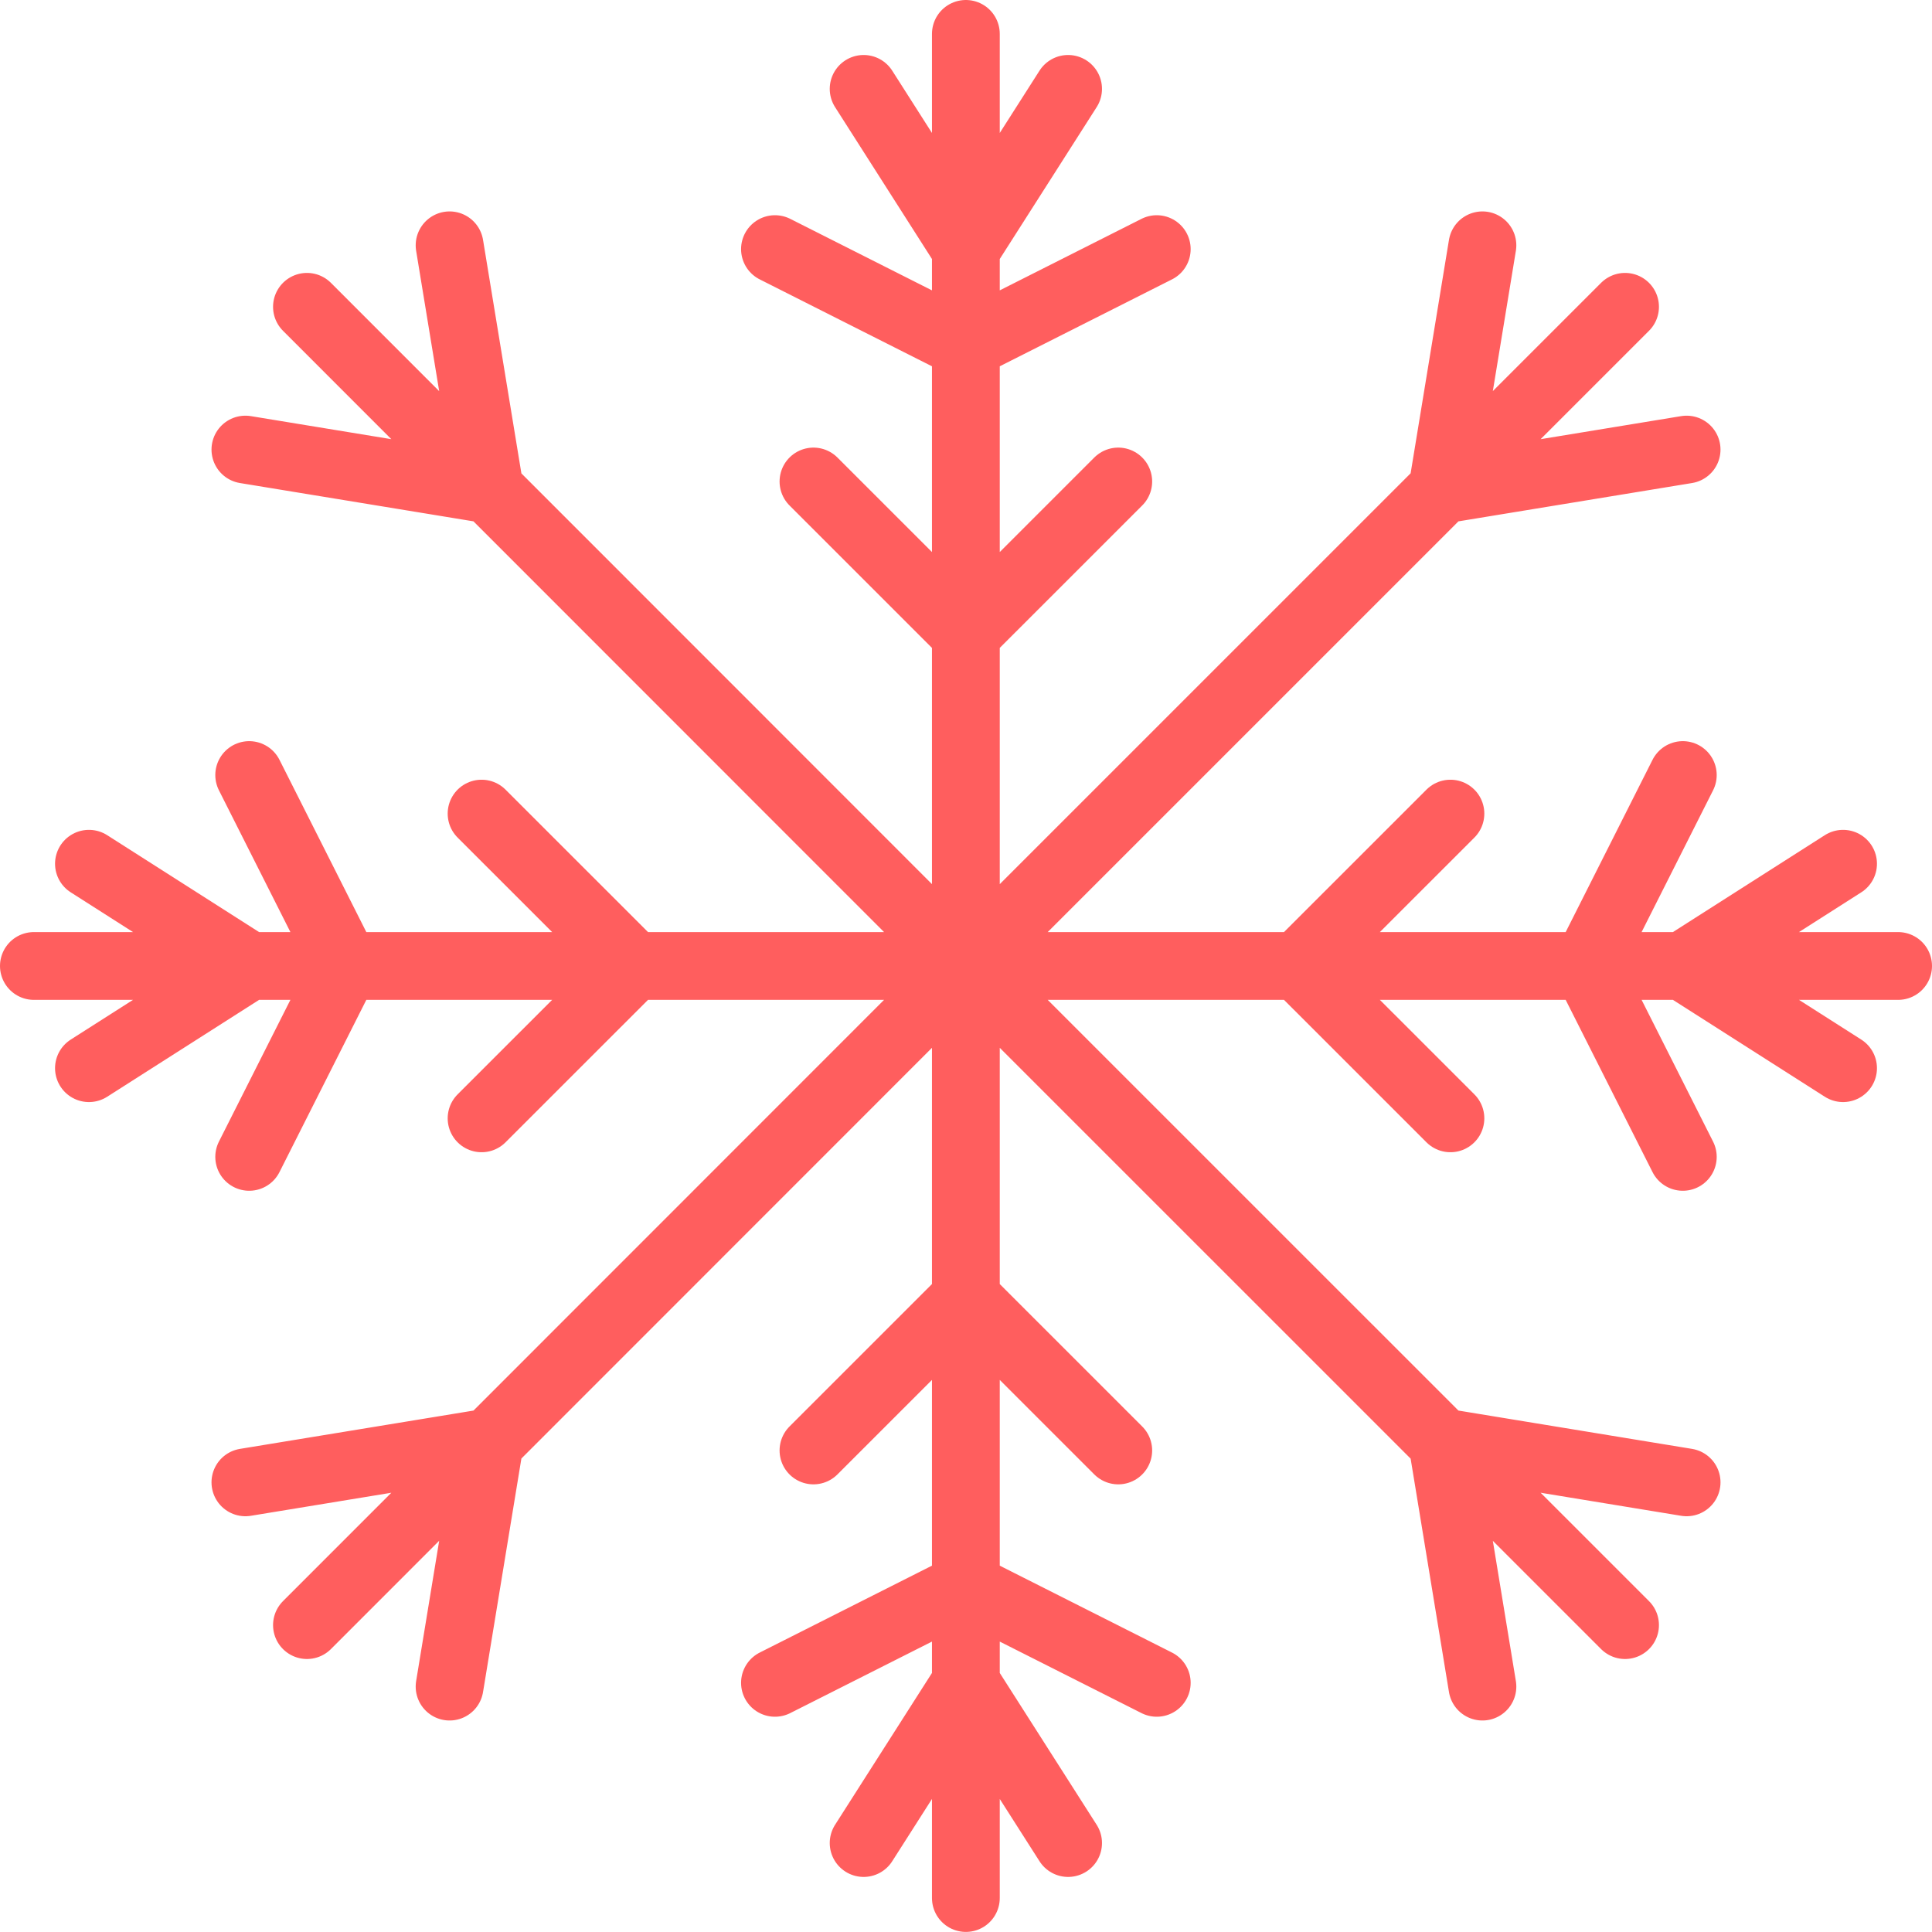 <?xml version="1.0" encoding="UTF-8" standalone="no"?> <svg xmlns="http://www.w3.org/2000/svg" width="71.25" height="71.247" viewBox="0 0 71.25 71.247">
  <path id="Snowflake" d="M1185.85-903.744v-34.374m0,7.937,3.77-5.909m-3.77,5.909-3.77-5.909m3.77,9.461,7.04-3.552m-7.04,3.552-7.04-3.552m7.04,14.189,5.62-5.619m-5.62,5.619-5.62-5.619m5.62,17.867v34.373m0-7.936,3.77,5.908m-3.77-5.908-3.77,5.908m3.77-9.46,7.04,3.552m-7.04-3.552-7.04,3.552m7.04-14.189,5.62,5.619m-5.62-5.619-5.62,5.619m5.62-17.867h-34.37m7.94,0-5.91,3.769m5.91-3.769-5.91-3.77m9.46,3.77-3.55,7.04m3.55-7.04-3.55-7.041m14.19,7.041-5.62,5.619m5.62-5.619-5.62-5.619m17.86,5.619h34.38m-7.94,0,5.91,3.769m-5.91-3.769,5.91-3.77m-9.46,3.77,3.55,7.04m-3.55-7.04,3.55-7.041m-14.19,7.041,5.62,5.619m-5.62-5.619,5.62-5.619m-17.87,5.619,24.31-24.309m-6.74,6.743,9.01-1.478m-9.01,1.478,1.48-9.011m-19.05,26.577,24.31,24.308m-6.74-6.743,9.01,1.478m-9.01-1.478,1.48,9.011m-19.05-26.576-24.3,24.308m6.74-6.743-9.01,1.478m9.01-1.478-1.48,9.011m19.04-26.576-24.3-24.309m6.74,6.743-9.01-1.478m9.01,1.478-1.48-9.011" transform="translate(-1150.23 939.368)" fill="none" stroke="#ff5e5e" stroke-linecap="round" stroke-linejoin="round" stroke-width="2.5"/>
</svg>

